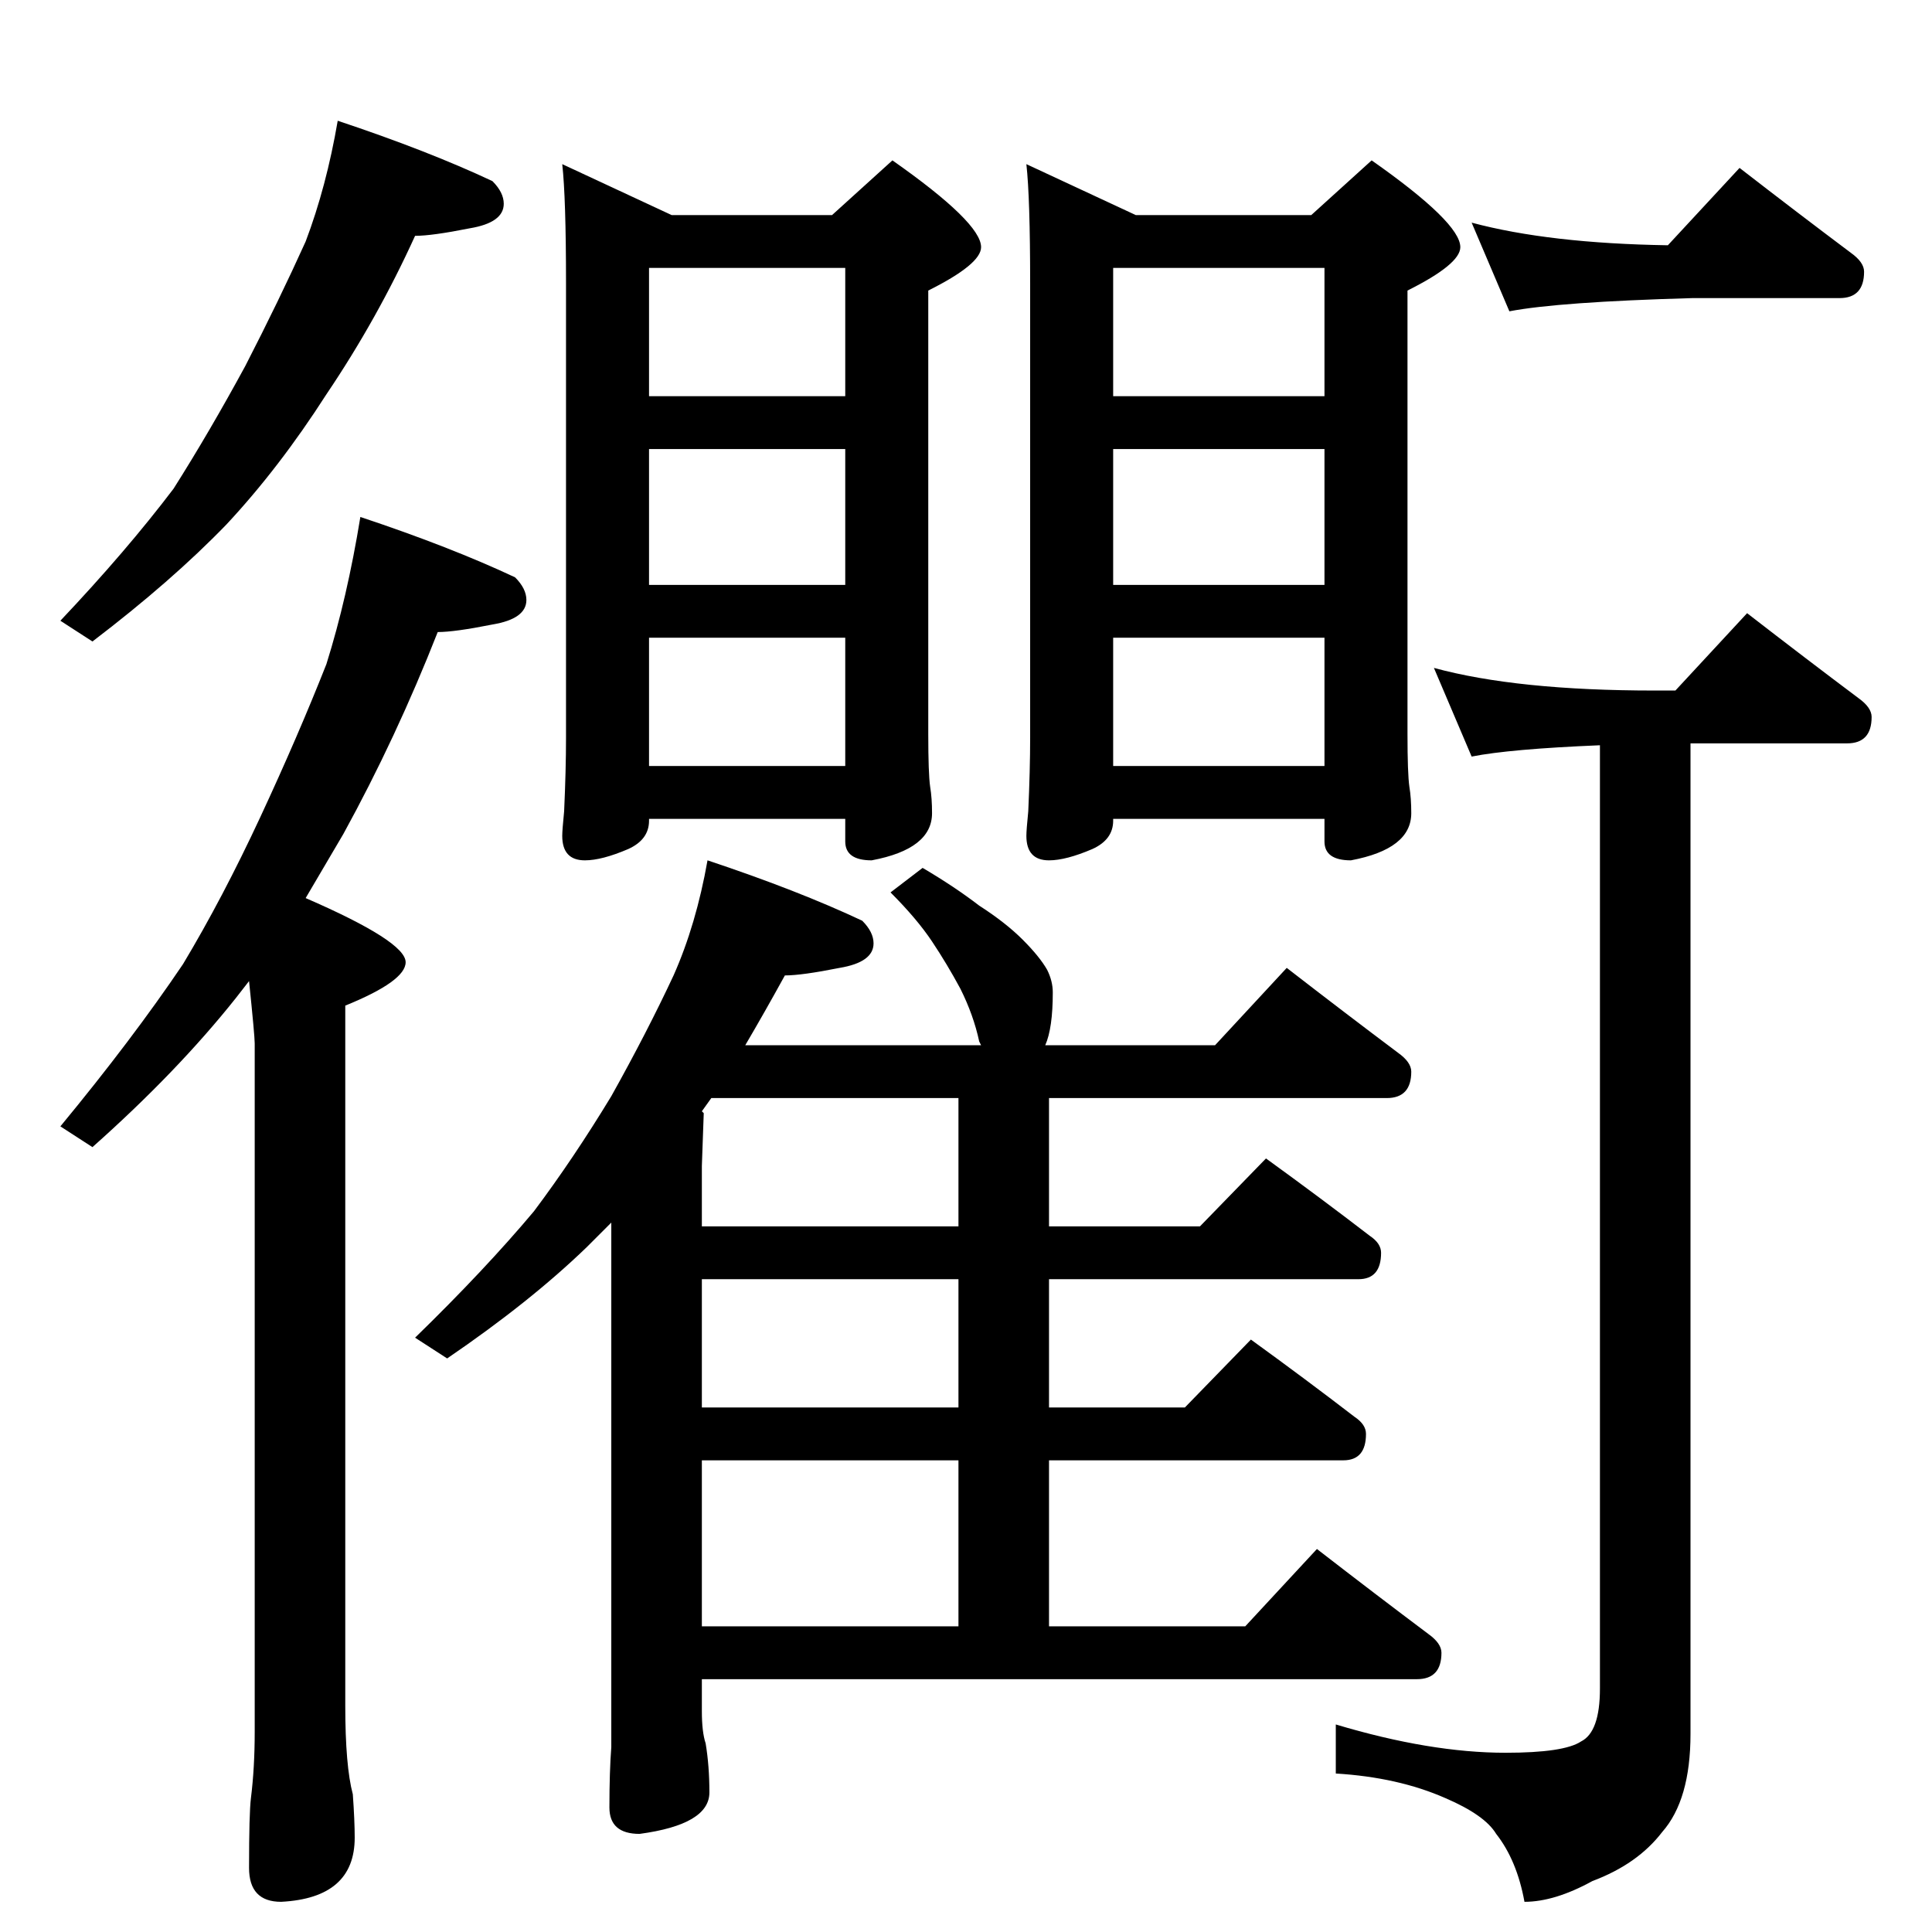 <?xml version="1.0" standalone="no"?>
<!DOCTYPE svg PUBLIC "-//W3C//DTD SVG 1.1//EN" "http://www.w3.org/Graphics/SVG/1.1/DTD/svg11.dtd" >
<svg xmlns="http://www.w3.org/2000/svg" xmlns:xlink="http://www.w3.org/1999/xlink" version="1.1" viewBox="0 -204 1024 1024">
  <g transform="matrix(1 0 0 -1 0 820)">
   <path fill="currentColor"
d="M179 960q48 -16 82 -32q6 -6 6 -12q0 -10 -18 -13q-20 -4 -29 -4q-20 -44 -47 -84q-25 -39 -53 -69q-29 -30 -71 -62l-17 11q35 37 60 70q19 30 38 65q18 35 32 66q11 29 17 64zM191 750q48 -16 82 -32q6 -6 6 -12q0 -10 -18 -13q-20 -4 -29 -4q-22 -56 -50 -107l-20 -34
q53 -23 53 -34q0 -10 -32 -23v-371q0 -32 4 -47q1 -14 1 -23q0 -32 -39 -34q-17 0 -17 18q0 29 1 37q2 16 2 35v365q0 4 -3 33l-7 -9q-31 -39 -76 -79l-17 11q38 46 65 86q21 35 41 78t35 81q11 35 18 78zM298 937l58 -27h85l32 29q47 -33 47 -46q0 -9 -28 -23v-235
q0 -21 1 -28q1 -6 1 -14q0 -19 -32 -25q-14 0 -14 10v12h-104v-1q0 -10 -11 -15q-14 -6 -23 -6q-12 0 -12 13q0 3 1 13q1 22 1 39v241q0 45 -2 63zM344 618h104v68h-104v-68zM344 714h104v72h-104v-72zM344 814h104v68h-104v-68zM544 937l58 -27h93l32 29q47 -33 47 -46
q0 -9 -28 -23v-235q0 -21 1 -28q1 -6 1 -14q0 -19 -32 -25q-14 0 -14 10v12h-112v-1q0 -10 -11 -15q-14 -6 -23 -6q-12 0 -12 13q0 3 1 13q1 22 1 39v241q0 45 -2 63zM590 618h112v68h-112v-68zM590 714h112v72h-112v-72zM590 814h112v68h-112v-68zM375 568q48 -16 82 -32
q6 -6 6 -12q0 -10 -18 -13q-20 -4 -29 -4q-11 -20 -21 -37h125l-1 2q-3 14 -10 28q-7 13 -15 25t-22 26l17 13q17 -10 30 -20q14 -9 23 -18t13 -16q3 -6 3 -12q0 -19 -4 -28h90l38 41q31 -24 59 -45q7 -5 7 -10q0 -14 -13 -14h-179v-68h80l35 36q29 -21 55 -41q6 -4 6 -9
q0 -14 -12 -14h-164v-68h72l35 36q29 -21 55 -41q6 -4 6 -9q0 -14 -12 -14h-156v-88h104l38 41q31 -24 59 -45q7 -5 7 -10q0 -14 -13 -14h-379v-17q0 -11 2 -17q2 -12 2 -26q0 -17 -37 -22q-16 0 -16 14q0 19 1 32v278l-13 -13q-30 -29 -74 -59l-17 11q37 36 63 67
q21 28 41 61q19 34 33 64q12 27 18 61zM372 162h136v88h-136v-88zM508 278v68h-136v-68h136zM508 374v68h-131l-5 -7l1 -1l-1 -28v-32h136zM780 906q41 -11 104 -12l38 41q31 -24 59 -45q7 -5 7 -10q0 -14 -13 -14h-78q-71 -2 -97 -7zM760 670q44 -12 117 -12h11l38 41
q31 -24 59 -45q7 -5 7 -10q0 -14 -13 -14h-83v-525q0 -35 -15 -52q-13 -17 -37 -26q-20 -11 -36 -11q-4 22 -15 36q-6 10 -27 19q-25 11 -58 13v26q50 -15 90 -15q31 0 40 6q10 5 10 28v500q-48 -2 -68 -6z" />
  </g>

</svg>
